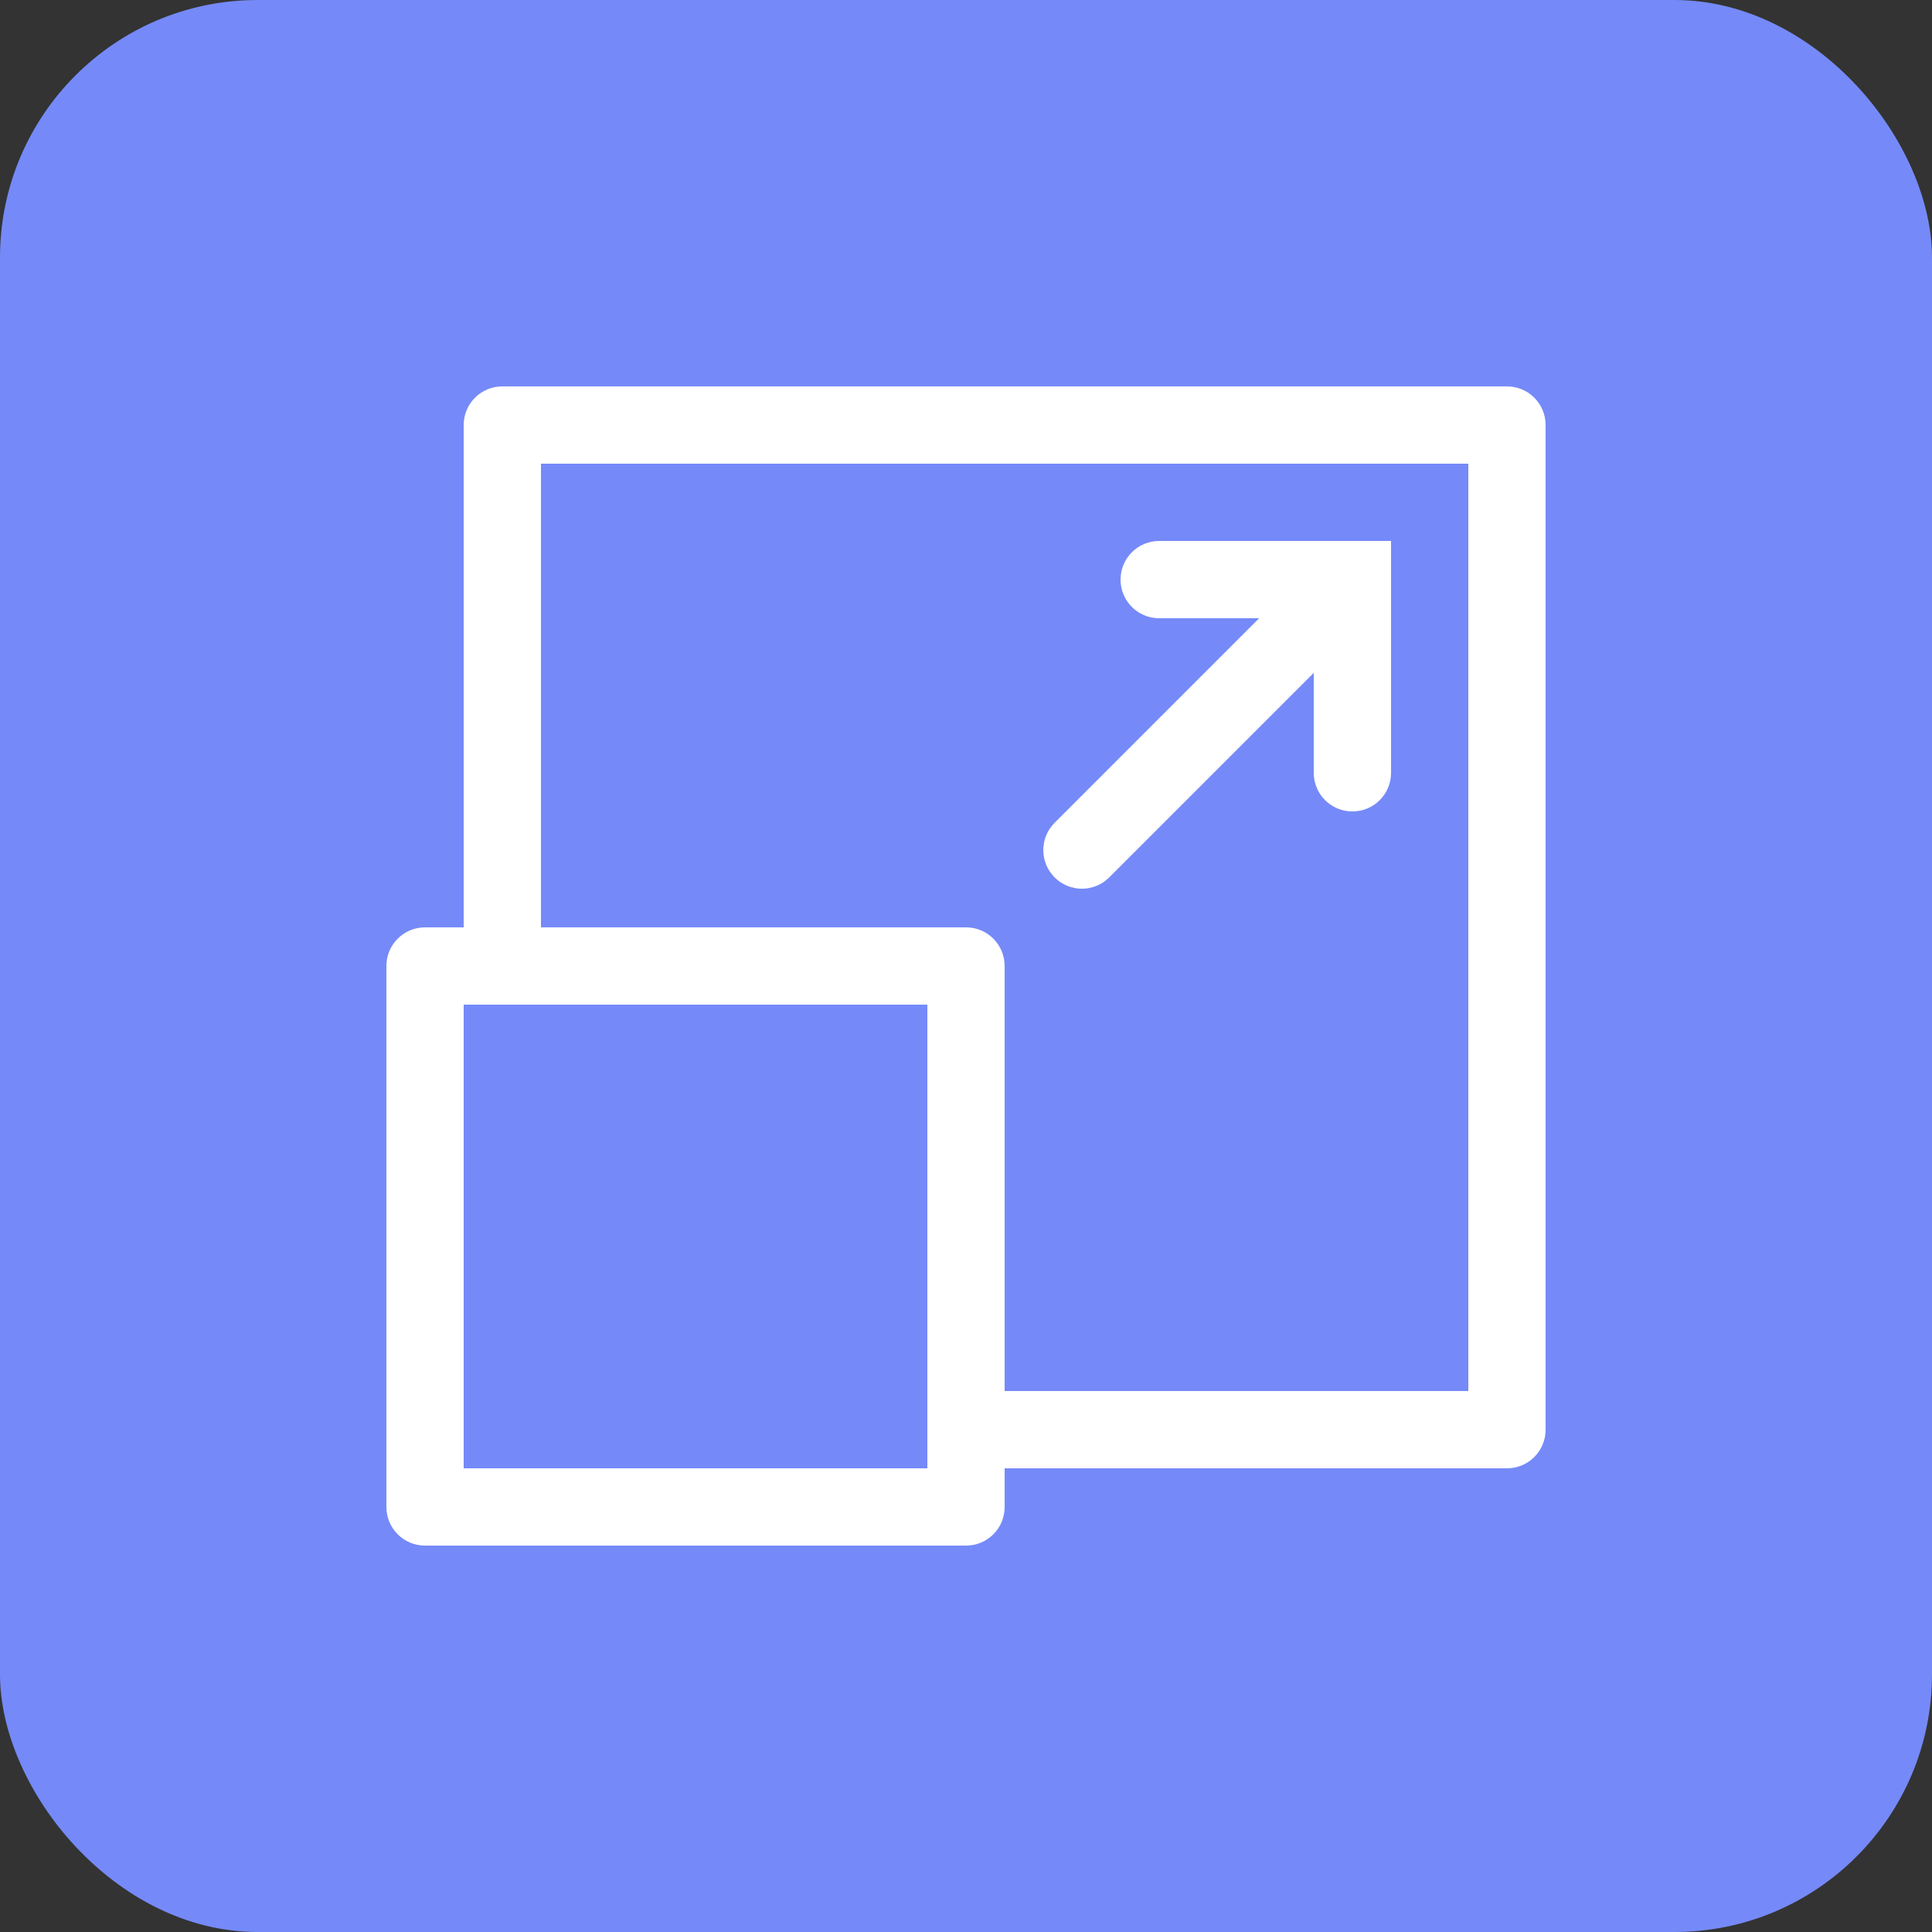 <svg width="15" height="15" viewBox="0 0 15 15" fill="none" xmlns="http://www.w3.org/2000/svg">
<rect x="0" y="0" width="15" height="15" fill="#333333" stroke="none"/>
<rect width="15" height="15" rx="2" fill="#758AF8"/>
<path d="M11.7 3H3.9C3.734 3 3.6 3.134 3.6 3.3V7.2H3.3C3.134 7.2 3 7.334 3 7.5V11.7C3 11.866 3.134 12 3.3 12H7.5C7.666 12 7.8 11.866 7.8 11.7V11.4H11.7C11.866 11.4 12 11.266 12 11.1V3.3C12 3.134 11.866 3 11.7 3V3ZM7.2 11.4H3.6V7.8H7.2V11.4ZM11.4 10.8H7.8V7.5C7.8 7.334 7.666 7.2 7.5 7.2H4.2V3.6H11.4V10.8Z" fill="white"/>
<path d="M8.4 6.9C8.48 6.9 8.556 6.868 8.612 6.812L10.2 5.224V6C10.2 6.166 10.334 6.3 10.5 6.3C10.666 6.3 10.8 6.166 10.8 6V4.2H9C8.834 4.2 8.7 4.334 8.7 4.5C8.7 4.666 8.834 4.8 9 4.8H9.776L8.188 6.388C8.071 6.505 8.071 6.695 8.188 6.812C8.244 6.868 8.321 6.9 8.4 6.9Z" fill="white"/>
</svg>

